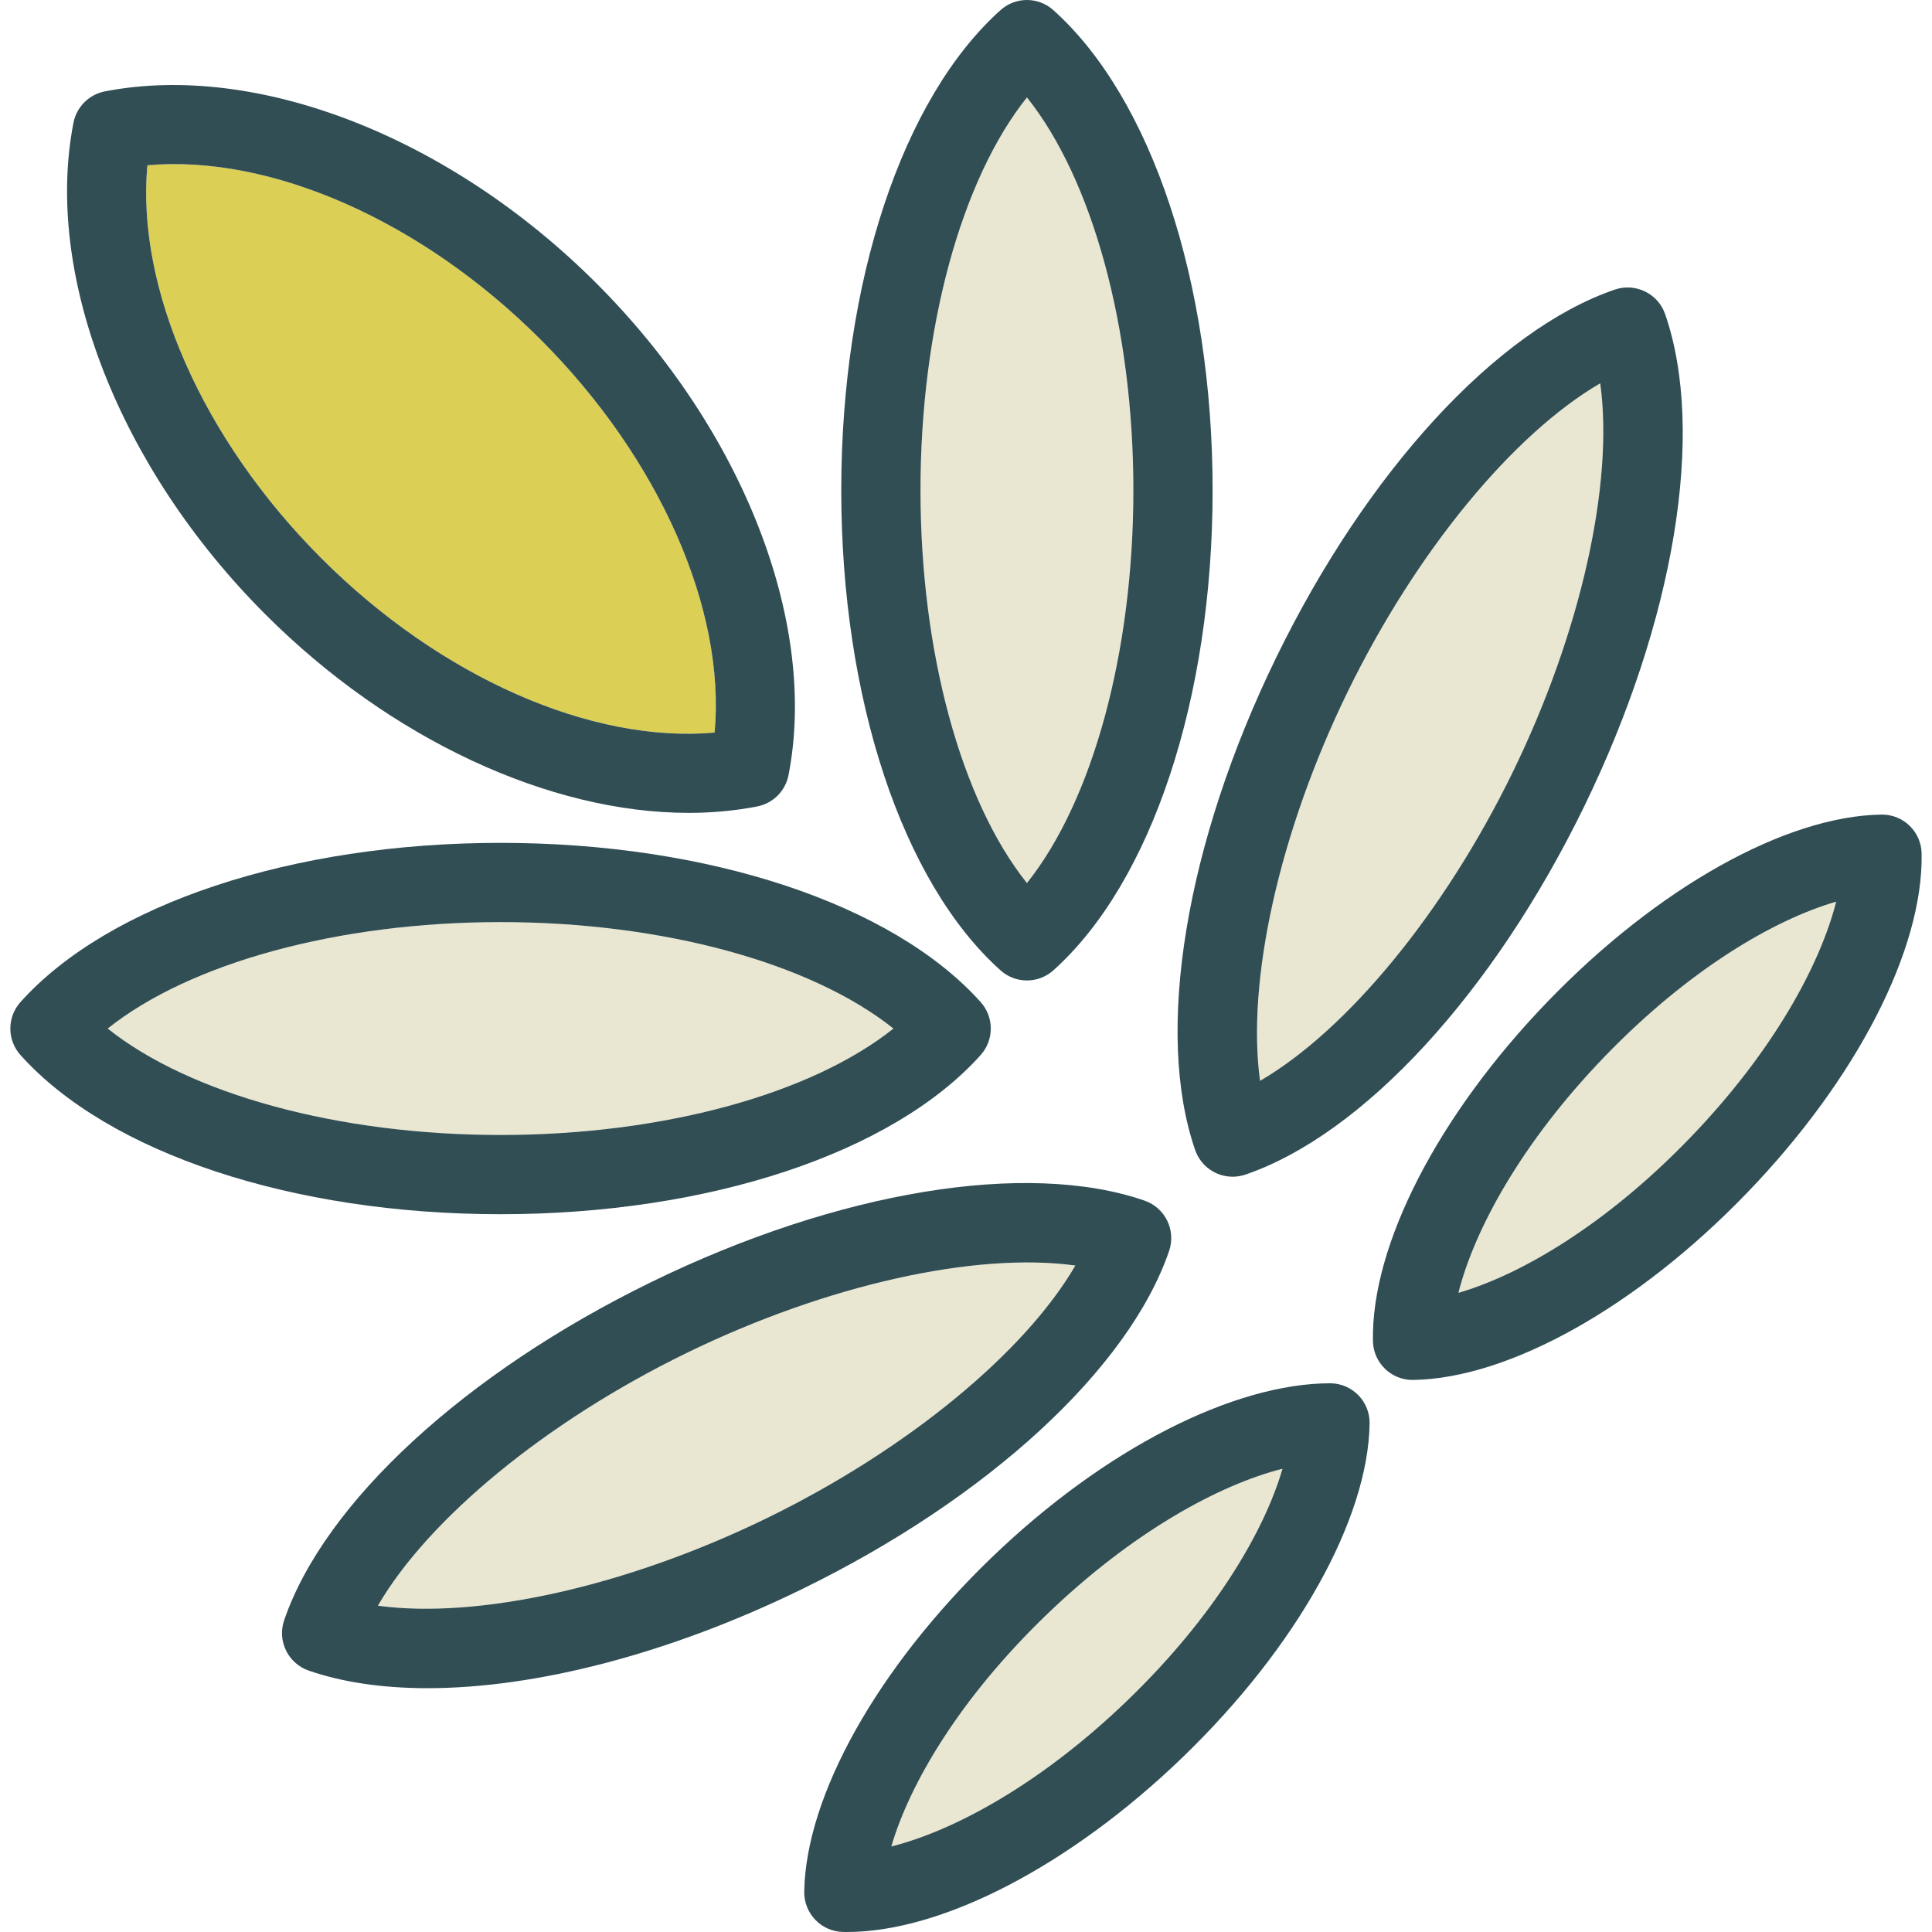 <?xml version="1.0" encoding="iso-8859-1"?>
<!-- Generator: Adobe Illustrator 19.0.0, SVG Export Plug-In . SVG Version: 6.00 Build 0)  -->
<svg version="1.1" id="Layer_1" xmlns="http://www.w3.org/2000/svg" xmlns:xlink="http://www.w3.org/1999/xlink" x="0px" y="0px"
	 viewBox="0 0 512 512" style="enable-background:new 0 0 512 512;" xml:space="preserve">
<g>
	<path style="fill:#E9E7D1;" d="M236.765,272.579c-21.745-17.361-61.04-28.21-104.108-28.21c-43.074,0-82.369,10.849-104.114,28.21
		c21.739,17.35,61.035,28.2,104.114,28.2C175.73,300.779,215.026,289.929,236.765,272.579z"/>
	<path style="fill:#E9E7D1;" d="M181.899,358.583c-37.301,18.202-68.377,43.941-81.754,66.941
		c26.39,3.62,65.787-5.015,103.078-23.206c37.295-18.191,68.377-43.93,81.759-66.941
		C258.586,331.747,219.194,340.391,181.899,358.583z"/>
</g>
<path style="fill:#DBCF56;" d="M189.384,194.142c2.974-32.568-14.551-72.591-46.145-104.185S71.617,40.9,39.054,43.802
	c-2.979,32.568,14.551,72.591,46.145,104.185S156.821,197.055,189.384,194.142z"/>
<g>
	<path style="fill:#E9E7D1;" d="M300.353,129.919c0-43.069-10.849-82.364-28.205-104.103
		c-17.356,21.739-28.205,61.034-28.205,104.103s10.849,82.364,28.205,104.103C289.504,212.282,300.353,172.987,300.353,129.919z"/>
	<path style="fill:#E9E7D1;" d="M400.867,204.674c18.191-37.295,26.836-76.714,23.211-103.088
		c-23.011,13.392-48.75,44.463-66.936,81.759c-18.191,37.295-26.836,76.714-23.216,103.088
		C356.937,273.04,382.676,241.969,400.867,204.674z"/>
	<path style="fill:#E9E7D1;" d="M236.217,489.337c16.684-4.215,39.705-16.633,62.675-38.823
		c22.97-22.18,36.183-44.751,40.982-61.281c-16.679,4.225-39.7,16.643-62.67,38.823
		C254.228,450.237,241.016,472.807,236.217,489.337z"/>
	<path style="fill:#E9E7D1;" d="M386.496,342.617c16.525-4.799,39.095-18.007,61.286-40.977
		c22.18-22.97,34.593-46.001,38.818-62.686c-16.53,4.799-39.1,18.017-61.286,40.987
		C403.133,302.911,390.715,325.933,386.496,342.617z"/>
</g>
<g>
	<path style="fill:#314E55;" d="M182.514,215.42c6.229,0,12.305-0.564,18.155-1.702c4.199-0.82,7.476-4.102,8.296-8.296
		c7.881-40.382-12.09-91.531-50.878-130.314C119.305,36.316,68.182,16.361,27.769,24.226c-4.194,0.82-7.476,4.102-8.296,8.296
		c-7.886,40.382,12.085,91.531,50.878,130.314C103.519,196.009,145.726,215.42,182.514,215.42z M39.054,43.802
		c32.563-2.902,72.591,14.561,104.185,46.155s49.119,71.617,46.145,104.185c-32.563,2.912-72.591-14.561-104.185-46.155
		S36.075,76.37,39.054,43.802z"/>
	<path style="fill:#314E55;" d="M272.148,259.832c2.507,0,5.015-0.892,7.009-2.687c26.031-23.329,42.197-72.089,42.197-127.227
		S305.188,26.021,279.157,2.692c-3.989-3.589-10.029-3.589-14.018,0c-26.031,23.329-42.197,72.089-42.197,127.227
		s16.166,103.898,42.197,127.227C267.134,258.94,269.641,259.832,272.148,259.832z M272.148,25.816
		c17.356,21.739,28.205,61.034,28.205,104.103s-10.849,82.364-28.205,104.103c-17.356-21.739-28.205-61.035-28.205-104.103
		S254.792,47.555,272.148,25.816z"/>
	<path style="fill:#314E55;" d="M316.734,304.778c1.502,4.337,5.568,7.065,9.921,7.065c1.128,0,2.277-0.185,3.405-0.564
		c31.23-10.706,65.593-48.022,89.686-97.397c24.078-49.385,32.332-99.437,21.529-130.642c-1.892-5.455-7.85-8.347-13.326-6.501
		c-31.235,10.706-65.598,48.022-89.686,97.397C314.181,223.521,305.931,273.584,316.734,304.778z M357.142,183.344
		c18.186-37.295,43.925-68.367,66.936-81.759c3.625,26.375-5.02,65.793-23.211,103.088c-18.191,37.295-43.93,68.367-66.941,81.759
		C330.306,260.058,338.951,220.64,357.142,183.344z"/>
	<path style="fill:#314E55;" d="M498.756,215.871c-0.056,0-0.113,0-0.169,0c-25.426,0.4-59.291,19.36-88.378,49.488
		c-29.092,30.117-46.858,64.613-46.366,90.044c0.113,5.722,4.789,10.296,10.495,10.296c0.056,0,0.113,0,0.169,0
		c25.416-0.4,59.281-19.35,88.378-49.478c29.087-30.117,46.847-64.624,46.365-90.055
		C509.139,220.445,504.463,215.871,498.756,215.871z M447.781,301.64c-22.191,22.97-44.761,36.178-61.286,40.977
		c4.22-16.684,16.638-39.705,38.818-62.675c22.186-22.97,44.756-36.188,61.286-40.987
		C482.375,255.638,469.962,278.67,447.781,301.64z"/>
	<path style="fill:#314E55;" d="M352.666,366.581c-25.652-0.02-59.922,17.279-90.055,46.361
		c-30.122,29.092-49.083,62.962-49.478,88.383c-0.087,5.783,4.517,10.552,10.296,10.665c0.349,0,0.687,0.01,1.036,0.01
		c25.318,0,59.301-17.679,89.019-46.371c30.117-29.092,49.073-62.962,49.478-88.383C363.054,371.463,358.45,366.694,352.666,366.581
		z M298.892,450.514c-22.97,22.191-45.991,34.609-62.675,38.823c4.799-16.53,18.012-39.1,40.987-61.281
		c22.97-22.18,45.991-34.599,62.67-38.823C335.075,405.764,321.862,428.334,298.892,450.514z"/>
	<path style="fill:#314E55;" d="M309.828,331.511c1.871-5.476-1.036-11.434-6.501-13.331
		c-31.184-10.788-81.251-2.553-130.637,21.534c-49.38,24.088-86.701,58.45-97.392,89.675c-1.871,5.476,1.036,11.434,6.501,13.331
		c9.07,3.138,19.73,4.666,31.512,4.666c28.733,0,64.101-9.116,99.12-26.2C261.812,397.109,299.128,362.736,309.828,331.511z
		 M203.223,402.318c-37.29,18.191-76.688,26.826-103.078,23.206c13.377-23,44.453-48.739,81.754-66.941
		c37.295-18.191,76.688-26.836,103.083-23.206C271.6,358.388,240.518,384.127,203.223,402.318z"/>
	<path style="fill:#314E55;" d="M259.889,279.593c3.574-3.989,3.574-10.039,0-14.028c-23.339-26.026-72.094-42.197-127.232-42.197
		c-55.143,0-103.898,16.171-127.237,42.197c-3.574,3.989-3.574,10.039,0,14.028c23.334,26.016,72.089,42.187,127.237,42.187
		C187.8,321.78,236.555,305.608,259.889,279.593z M132.657,244.369c43.069,0,82.364,10.849,104.108,28.21
		c-21.739,17.35-61.035,28.2-104.108,28.2c-43.079,0-82.374-10.849-104.114-28.2C50.288,255.218,89.583,244.369,132.657,244.369z"/>
</g>
<g>
</g>
<g>
</g>
<g>
</g>
<g>
</g>
<g>
</g>
<g>
</g>
<g>
</g>
<g>
</g>
<g>
</g>
<g>
</g>
<g>
</g>
<g>
</g>
<g>
</g>
<g>
</g>
<g>
</g>
</svg>
